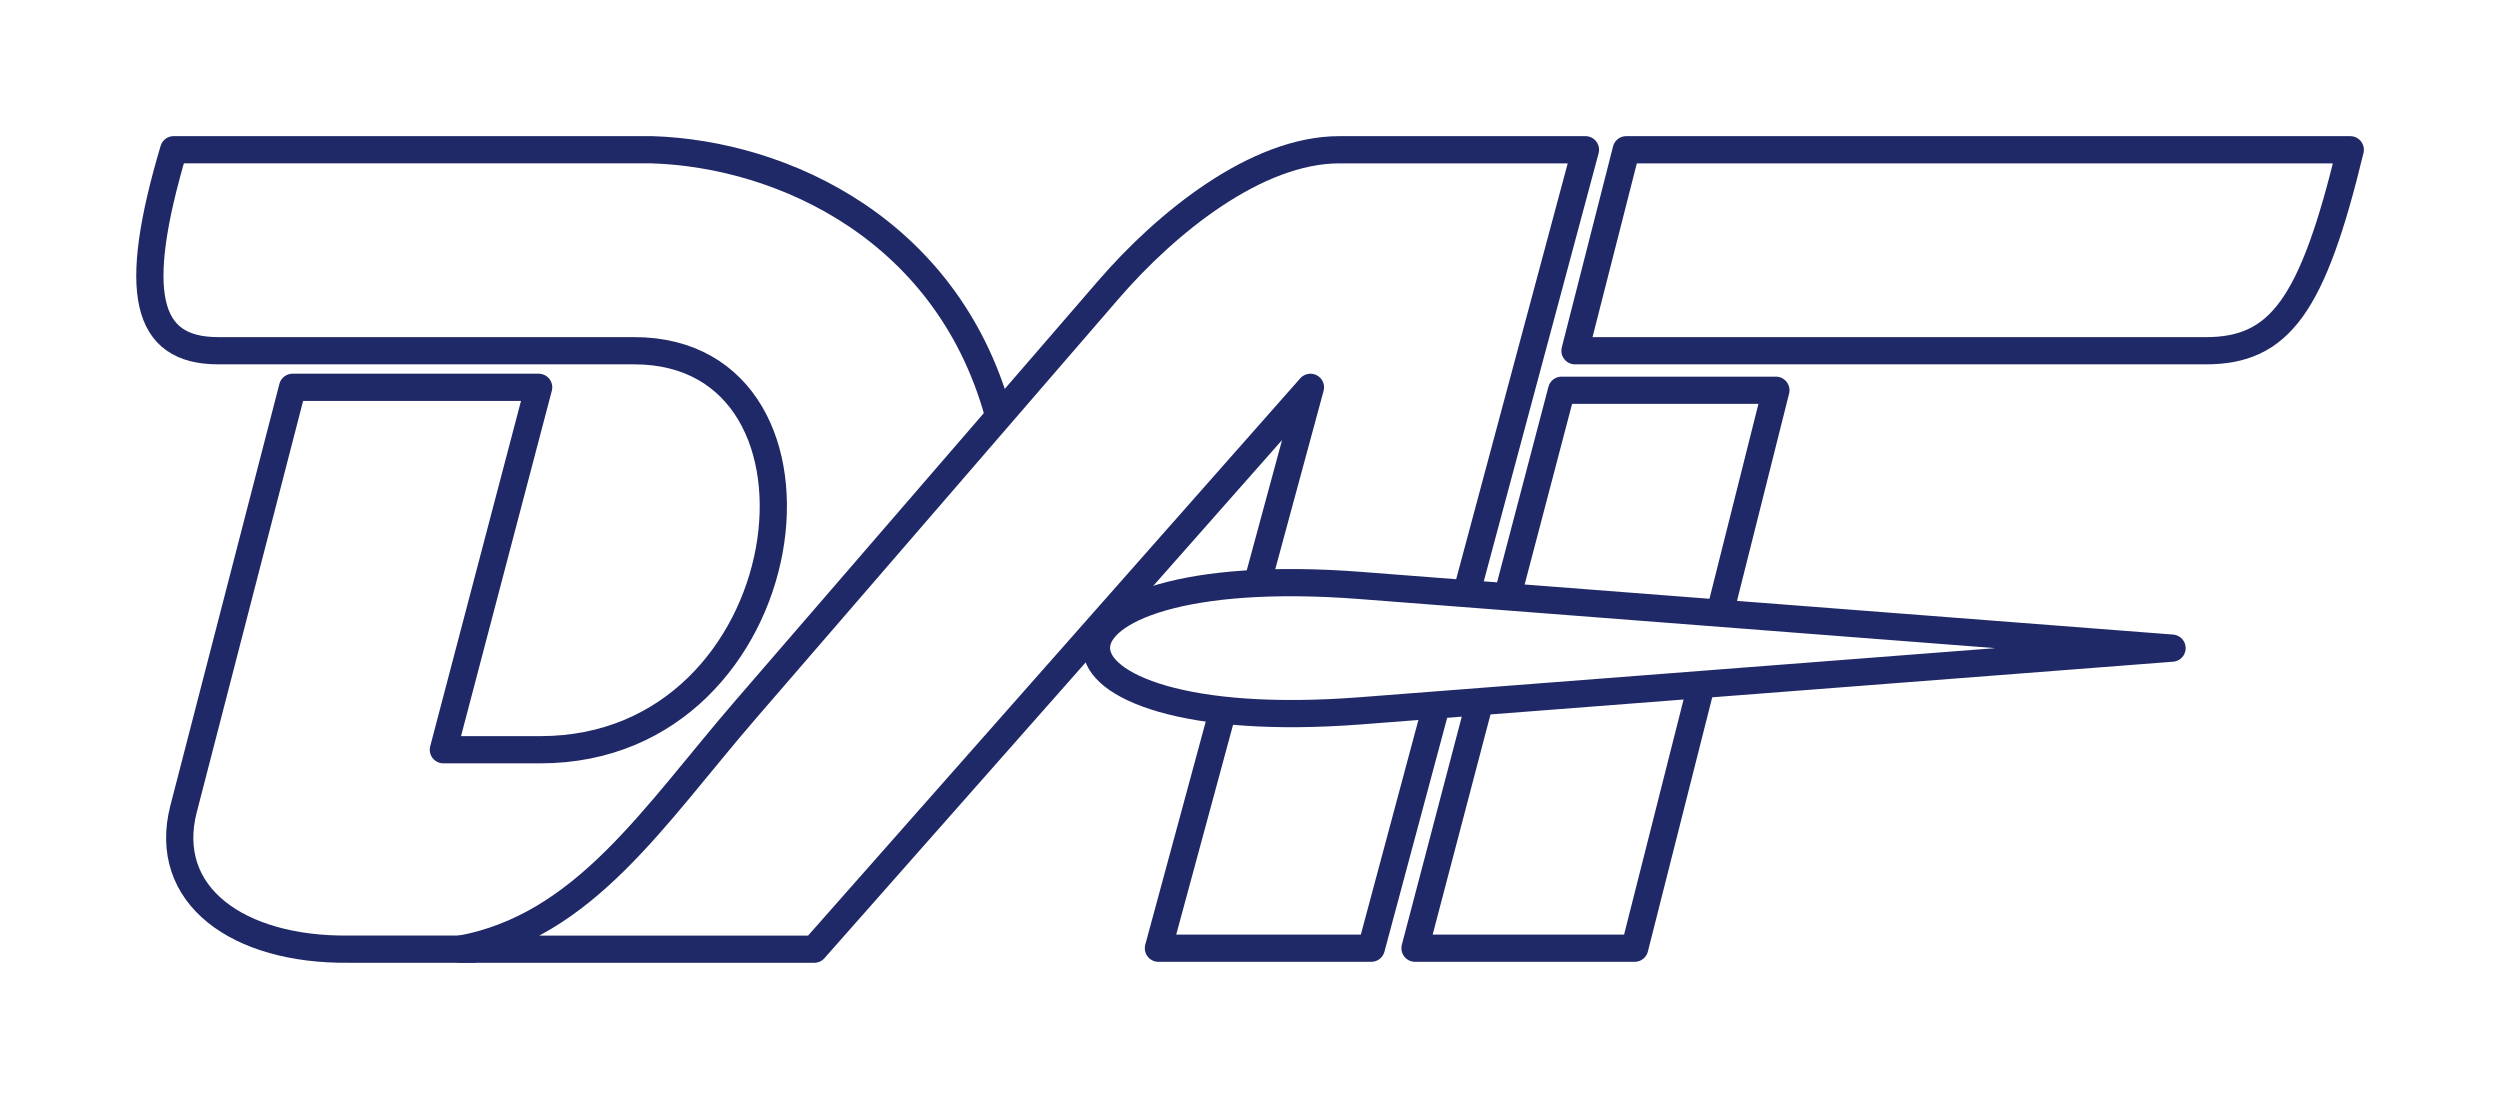 <?xml version="1.0" encoding="UTF-8" standalone="no"?>
<!-- Created with Inkscape (http://www.inkscape.org/) -->

<svg
   xmlns:dc="http://purl.org/dc/elements/1.1/"
   xmlns:cc="http://creativecommons.org/ns#"
   xmlns:rdf="http://www.w3.org/1999/02/22-rdf-syntax-ns#"
   xmlns:svg="http://www.w3.org/2000/svg"
   xmlns="http://www.w3.org/2000/svg"
   xmlns:xlink="http://www.w3.org/1999/xlink"
   xmlns:sodipodi="http://sodipodi.sourceforge.net/DTD/sodipodi-0.dtd"
   xmlns:inkscape="http://www.inkscape.org/namespaces/inkscape"
   width="367.312"
   height="161.459"
   id="svg2"
   sodipodi:version="0.32"
   inkscape:version="0.91 r13725"
   sodipodi:docname="Logo_DAFF_outlined.svg"
   inkscape:export-filename="Logo_DAF_Outlined.png"
   inkscape:export-xdpi="300.00000"
   inkscape:export-ydpi="300.00000"
   inkscape:output_extension="org.inkscape.output.svg.inkscape"
   version="1.0">
  <defs
     id="defs4">
    <linearGradient
       inkscape:collect="always"
       id="linearGradient2184">
      <stop
         style="stop-color:#000000;stop-opacity:1;"
         offset="0"
         id="stop2186" />
      <stop
         style="stop-color:#000000;stop-opacity:0;"
         offset="1"
         id="stop2188" />
    </linearGradient>
    <linearGradient
       inkscape:collect="always"
       id="linearGradient9507">
      <stop
         style="stop-color:#000000;stop-opacity:1;"
         offset="0"
         id="stop9509" />
      <stop
         style="stop-color:#000000;stop-opacity:0;"
         offset="1"
         id="stop9511" />
    </linearGradient>
    <linearGradient
       id="linearGradient2150">
      <stop
         id="stop2152"
         offset="0"
         style="stop-color:#ffffff;stop-opacity:1;" />
      <stop
         style="stop-color:#ffffff;stop-opacity:1;"
         offset="0.5"
         id="stop2154" />
      <stop
         id="stop2156"
         offset="1"
         style="stop-color:#848484;stop-opacity:1;" />
    </linearGradient>
    <linearGradient
       inkscape:collect="always"
       id="linearGradient2124">
      <stop
         style="stop-color:#ffffff;stop-opacity:1;"
         offset="0"
         id="stop2126" />
      <stop
         style="stop-color:#ffffff;stop-opacity:0;"
         offset="1"
         id="stop2128" />
    </linearGradient>
    <linearGradient
       id="linearGradient6781">
      <stop
         style="stop-color:#ffffff;stop-opacity:1;"
         offset="0"
         id="stop6783" />
      <stop
         style="stop-color:#000000;stop-opacity:1;"
         offset="1"
         id="stop6785" />
    </linearGradient>
    <linearGradient
       id="linearGradient6026">
      <stop
         style="stop-color:#ffffff;stop-opacity:1;"
         offset="0"
         id="stop6028" />
      <stop
         id="stop2148"
         offset="0.5"
         style="stop-color:#ffffff;stop-opacity:1;" />
      <stop
         style="stop-color:#848484;stop-opacity:1;"
         offset="1"
         id="stop6030" />
    </linearGradient>
    <linearGradient
       inkscape:collect="always"
       id="linearGradient2812">
      <stop
         style="stop-color:#ffffff;stop-opacity:1;"
         offset="0"
         id="stop2814" />
      <stop
         style="stop-color:#ffffff;stop-opacity:0;"
         offset="1"
         id="stop2816" />
    </linearGradient>
    <linearGradient
       inkscape:collect="always"
       xlink:href="#linearGradient2124"
       id="linearGradient6034"
       x1="250.747"
       y1="270.466"
       x2="274.852"
       y2="259.954"
       gradientUnits="userSpaceOnUse"
       gradientTransform="translate(-12.504,130.243)" />
    <radialGradient
       inkscape:collect="always"
       xlink:href="#linearGradient9507"
       id="radialGradient9505"
       cx="371.349"
       cy="414.199"
       fx="371.349"
       fy="414.199"
       r="3.821"
       gradientTransform="matrix(2.954,0.404,-0.281,3.092,-631.369,-1014.228)"
       gradientUnits="userSpaceOnUse" />
    <radialGradient
       inkscape:collect="always"
       xlink:href="#linearGradient9507"
       id="radialGradient9520"
       gradientUnits="userSpaceOnUse"
       gradientTransform="matrix(2.954,0.404,-0.281,3.092,-631.369,-1014.228)"
       cx="371.349"
       cy="414.199"
       fx="371.349"
       fy="414.199"
       r="3.821" />
    <radialGradient
       inkscape:collect="always"
       xlink:href="#linearGradient9507"
       id="radialGradient9527"
       gradientUnits="userSpaceOnUse"
       gradientTransform="matrix(2.954,0.404,-0.281,3.092,-631.369,-1014.228)"
       cx="371.349"
       cy="414.199"
       fx="371.349"
       fy="414.199"
       r="3.821" />
    <linearGradient
       inkscape:collect="always"
       xlink:href="#linearGradient6781"
       id="linearGradient1441"
       gradientUnits="userSpaceOnUse"
       gradientTransform="translate(10.579,565.704)"
       x1="319.987"
       y1="190.122"
       x2="342.084"
       y2="190.583" />
    <linearGradient
       inkscape:collect="always"
       xlink:href="#linearGradient2812"
       id="linearGradient1443"
       gradientUnits="userSpaceOnUse"
       gradientTransform="matrix(0.925,-0.379,0.379,0.925,-32.34,695.143)"
       x1="275.778"
       y1="117.142"
       x2="294.433"
       y2="140.46" />
    <linearGradient
       inkscape:collect="always"
       xlink:href="#linearGradient6781"
       id="linearGradient1445"
       gradientUnits="userSpaceOnUse"
       gradientTransform="translate(10.215,565.583)"
       x1="378.789"
       y1="203.655"
       x2="386.776"
       y2="209.511" />
    <radialGradient
       inkscape:collect="always"
       xlink:href="#linearGradient6026"
       id="radialGradient1447"
       gradientUnits="userSpaceOnUse"
       gradientTransform="matrix(0.798,1.59,-1.497,0.983,444.651,-262.126)"
       cx="163.519"
       cy="251.437"
       fx="163.519"
       fy="251.437"
       r="18.512" />
    <linearGradient
       inkscape:collect="always"
       xlink:href="#linearGradient2812"
       id="linearGradient1449"
       gradientUnits="userSpaceOnUse"
       gradientTransform="matrix(0.317,-0.096,0.13,0.234,207.344,812.678)"
       x1="275.778"
       y1="117.142"
       x2="286.712"
       y2="129.337" />
    <linearGradient
       inkscape:collect="always"
       xlink:href="#linearGradient2812"
       id="linearGradient1451"
       gradientUnits="userSpaceOnUse"
       gradientTransform="matrix(1.066,-1.2,0.019,3.223,-79.608,859.734)"
       x1="275.778"
       y1="117.142"
       x2="294.433"
       y2="140.46" />
    <linearGradient
       inkscape:collect="always"
       xlink:href="#linearGradient2812"
       id="linearGradient1453"
       gradientUnits="userSpaceOnUse"
       gradientTransform="matrix(0.335,-1.57,1.607,2.794,119.578,1041.399)"
       x1="275.778"
       y1="117.142"
       x2="294.433"
       y2="140.46" />
    <linearGradient
       inkscape:collect="always"
       xlink:href="#linearGradient2812"
       id="linearGradient1455"
       gradientUnits="userSpaceOnUse"
       gradientTransform="matrix(-0.277,-1.233,1.861,-0.184,137.776,1232.238)"
       x1="275.778"
       y1="117.142"
       x2="289.746"
       y2="139.201" />
    <linearGradient
       inkscape:collect="always"
       xlink:href="#linearGradient2184"
       id="linearGradient2190"
       x1="324.626"
       y1="1113.884"
       x2="361.032"
       y2="1028.501"
       gradientUnits="userSpaceOnUse"
       gradientTransform="translate(-0.31,11.97)" />
  </defs>
  <sodipodi:namedview
     id="base"
     pagecolor="#ffffff"
     bordercolor="#666666"
     borderopacity="1.0"
     inkscape:pageopacity="0.0"
     inkscape:pageshadow="2"
     inkscape:zoom="2.742035"
     inkscape:cx="183.65583"
     inkscape:cy="80.729401"
     inkscape:document-units="px"
     inkscape:current-layer="layer1"
     fill="#a0522d"
     inkscape:window-width="2293"
     inkscape:window-height="897"
     inkscape:window-x="-8"
     inkscape:window-y="-8"
     showguides="false"
     inkscape:guide-bbox="true"
     showgrid="false"
     width="450px"
     height="200px"
     inkscape:window-maximized="1"
     fit-margin-left="20"
     fit-margin-bottom="20"
     fit-margin-right="20"
     fit-margin-top="20">
    <sodipodi:guide
       orientation="horizontal"
       position="-166.813,2326.231"
       id="guide5843" />
    <sodipodi:guide
       orientation="vertical"
       position="-90.931,890.136"
       id="guide5845" />
    <sodipodi:guide
       orientation="vertical"
       position="-144.162,890.136"
       id="guide2202" />
  </sodipodi:namedview>
  <g
     inkscape:label="Ebene 1"
     inkscape:groupmode="layer"
     id="layer1"
     transform="translate(-505.289,-1750.555)">
    <g
       id="g4540">
      <path
         inkscape:connector-curvature="0"
         style="opacity:1;fill:none;fill-opacity:1;fill-rule:evenodd;stroke:#202967;stroke-width:4;stroke-linejoin:round;stroke-miterlimit:4;stroke-dasharray:none;stroke-dashoffset:0;stroke-opacity:1;marker-start:none"
         d="m 652.254,1812.516 c -7.158,-28.104 -31.887,-39.375 -51.245,-39.961 l -70.203,0 c -6.234,20.997 -4.181,29.531 6.531,29.531 l 61.125,0 c 32.566,0 24.966,58.625 -13.781,58.625 l -14.25,0 14,-53.25 -36.156,0 -16.008,61.912 c -3.299,12.758 8.037,20.806 24.195,20.637 l 18.766,0"
         id="path4236"
         sodipodi:nodetypes="cccssscccscc" />
      <path
         sodipodi:nodetypes="cccccccc"
         id="path4234"
         d="m 722.611,1854.005 -9.422,35.864 32.275,0 9.725,-38.426 m 2.822,-10.918 8.2,-32.632 -31.485,0 -8.076,30.741"
         style="opacity:1;fill:none;fill-opacity:1;fill-rule:evenodd;stroke:#202967;stroke-width:4;stroke-linejoin:round;stroke-miterlimit:4;stroke-dasharray:none;stroke-dashoffset:0;stroke-opacity:1;marker-start:none"
         inkscape:connector-curvature="0" />
      <path
         inkscape:connector-curvature="0"
         style="opacity:1;fill:none;fill-opacity:1;fill-rule:evenodd;stroke:#202967;stroke-width:4;stroke-linejoin:round;stroke-miterlimit:4;stroke-dasharray:none;stroke-dashoffset:0;stroke-opacity:1;marker-start:none"
         d="m 684.912,1855.105 -9.423,34.765 31.275,0 9.834,-36.66 m 3.933,-14.664 17.701,-65.988 -36.156,0 c -12.18,0 -25.392,10.687 -33.906,20.539 l -53.25,61.617 c -13.619,15.759 -23.718,31.928 -42,35.3 l 52,0 72.906,-82.55 c -2.559,9.442 -5.119,18.884 -7.678,28.327"
         id="path4240"
         sodipodi:nodetypes="ccccccssscccc" />
      <path
         inkscape:connector-curvature="0"
         style="opacity:1;fill:none;fill-opacity:1;fill-rule:evenodd;stroke:#202967;stroke-width:4;stroke-linejoin:round;stroke-miterlimit:4;stroke-dasharray:none;stroke-dashoffset:0;stroke-opacity:1;marker-start:none"
         d="m 705.148,1836.573 c -51.847,-4.004 -51.527,22.401 0.026,18.419 l 119.243,-9.21 z"
         id="path4248"
         sodipodi:nodetypes="sscs" />
      <path
         sodipodi:nodetypes="ccscc"
         id="path4250"
         d="m 744.226,1772.558 -7.531,29.531 92.656,0 c 10.86,0 15.703,-6.532 21.25,-29.531 z"
         style="opacity:1;fill:none;fill-opacity:1;fill-rule:evenodd;stroke:#202967;stroke-width:4;stroke-linejoin:round;stroke-miterlimit:4;stroke-dasharray:none;stroke-dashoffset:0;stroke-opacity:1;marker-start:none"
         inkscape:connector-curvature="0" />
    </g>
  </g>
</svg>
